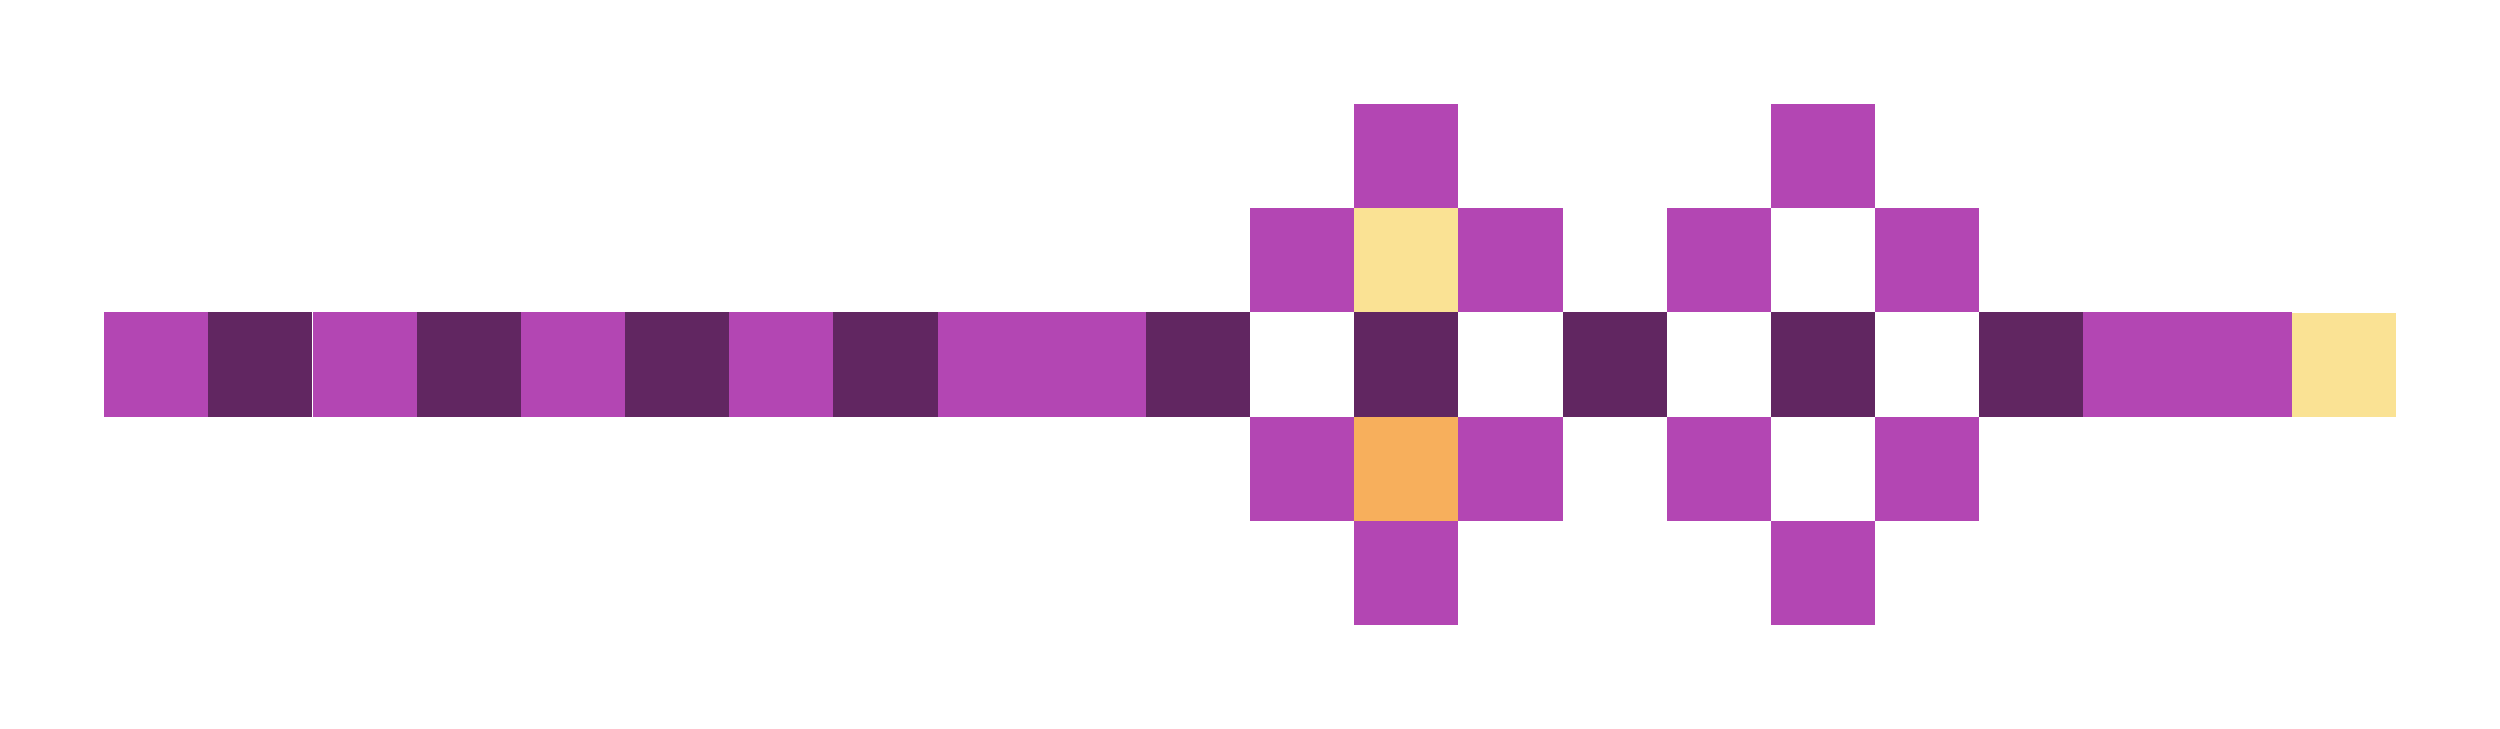 <svg xmlns="http://www.w3.org/2000/svg" shape-rendering="crispEdges" viewBox="0 -0.5 24 7">
    <path stroke="#b346b3" d="M13 1h1m3 0h1m-6 1h1m1 0h1m1 0h1m1 0h1M1 3h1m1 0h1m1 0h1m1 0h1m1 0h2m9 0h2M12 4h1m1 0h1m1 0h1m1 0h1m-6 1h1m3 0h1"/>
    <path stroke="#fae294" d="M13 2h1m8 1h1"/>
    <path stroke="#612661" d="M2 3h1m1 0h1m1 0h1m1 0h1m2 0h1m1 0h1m1 0h1m1 0h1m1 0h1"/>
    <path stroke="#f7af5c" d="M13 4h1"/>
</svg>
